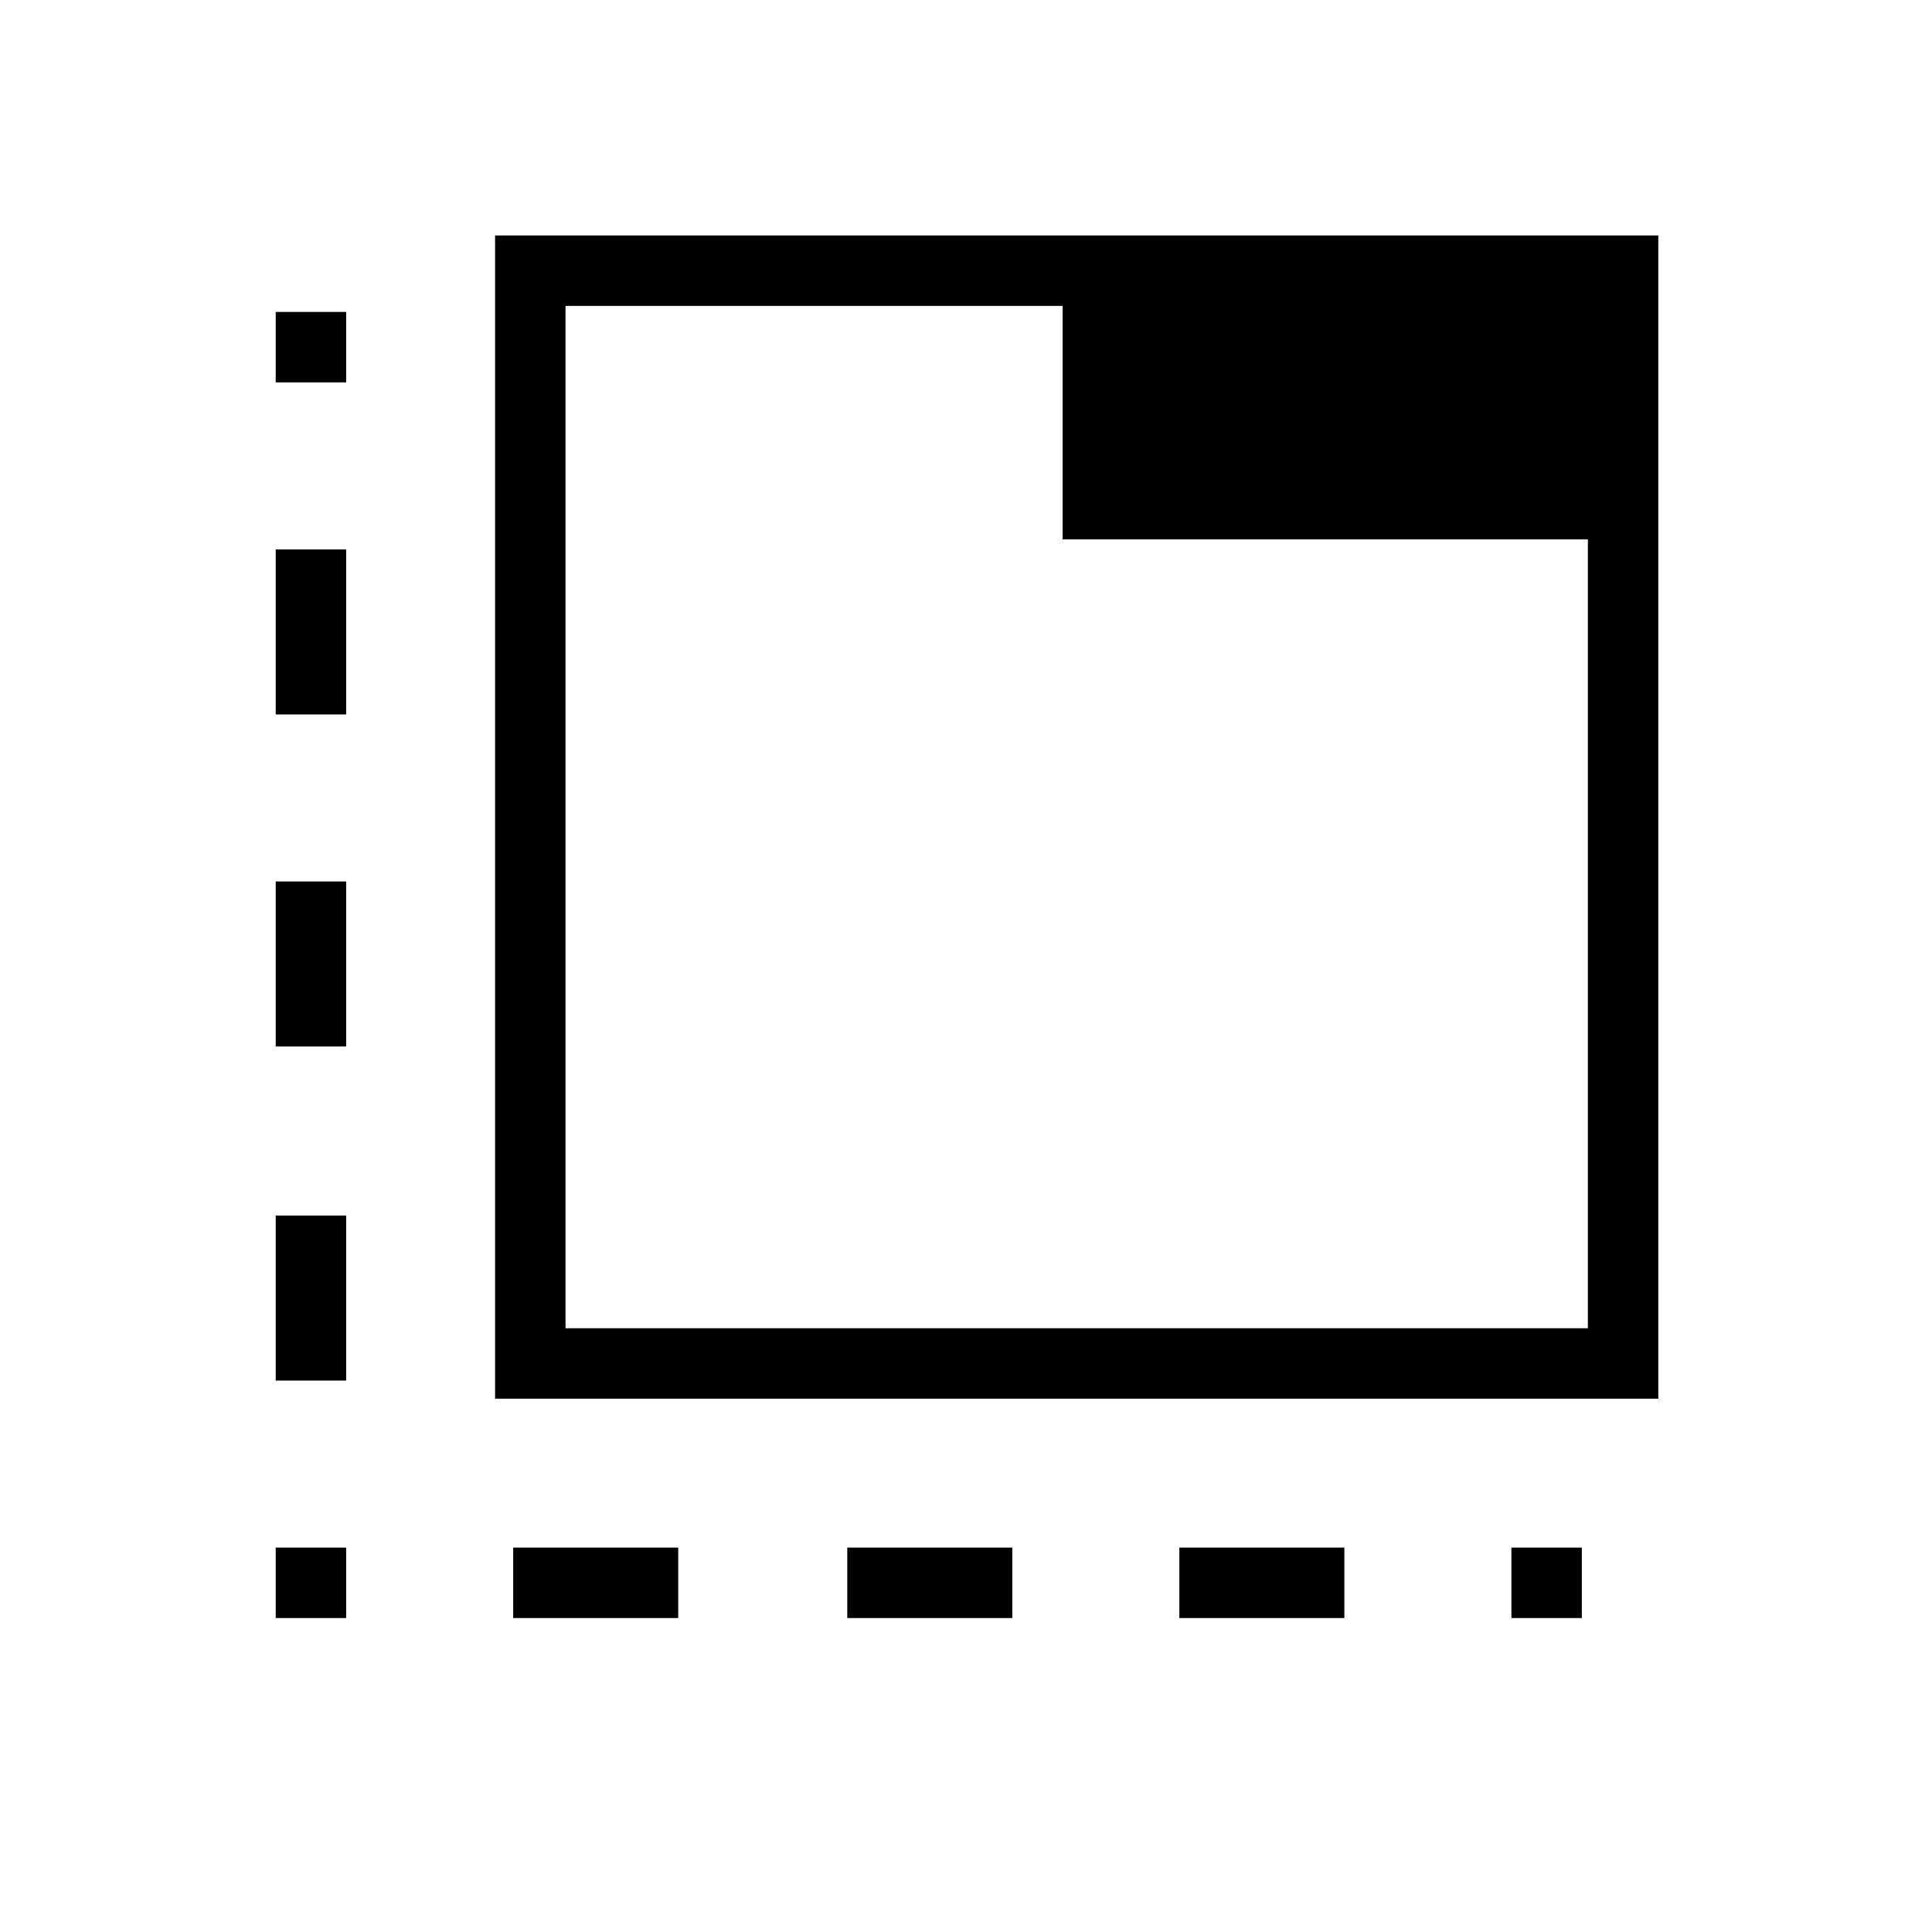 <svg xmlns="http://www.w3.org/2000/svg" height="48" viewBox="0 96 960 960" width="48"><path d="M172 900h-35v-35h35v35Zm-35-118v-82h35v82h-35Zm0-166v-82h35v82h-35Zm0-165v-82h35v82h-35Zm0-165v-35h35v35h-35Zm118 614v-35h82v35h-82Zm166 0v-35h82v35h-82Zm165 0v-35h82v35h-82Zm165 0v-35h35v35h-35ZM246 791V213h578v578H246Zm35-35h508V364H528V248H281v508Zm0-508v508-508Z"/></svg>